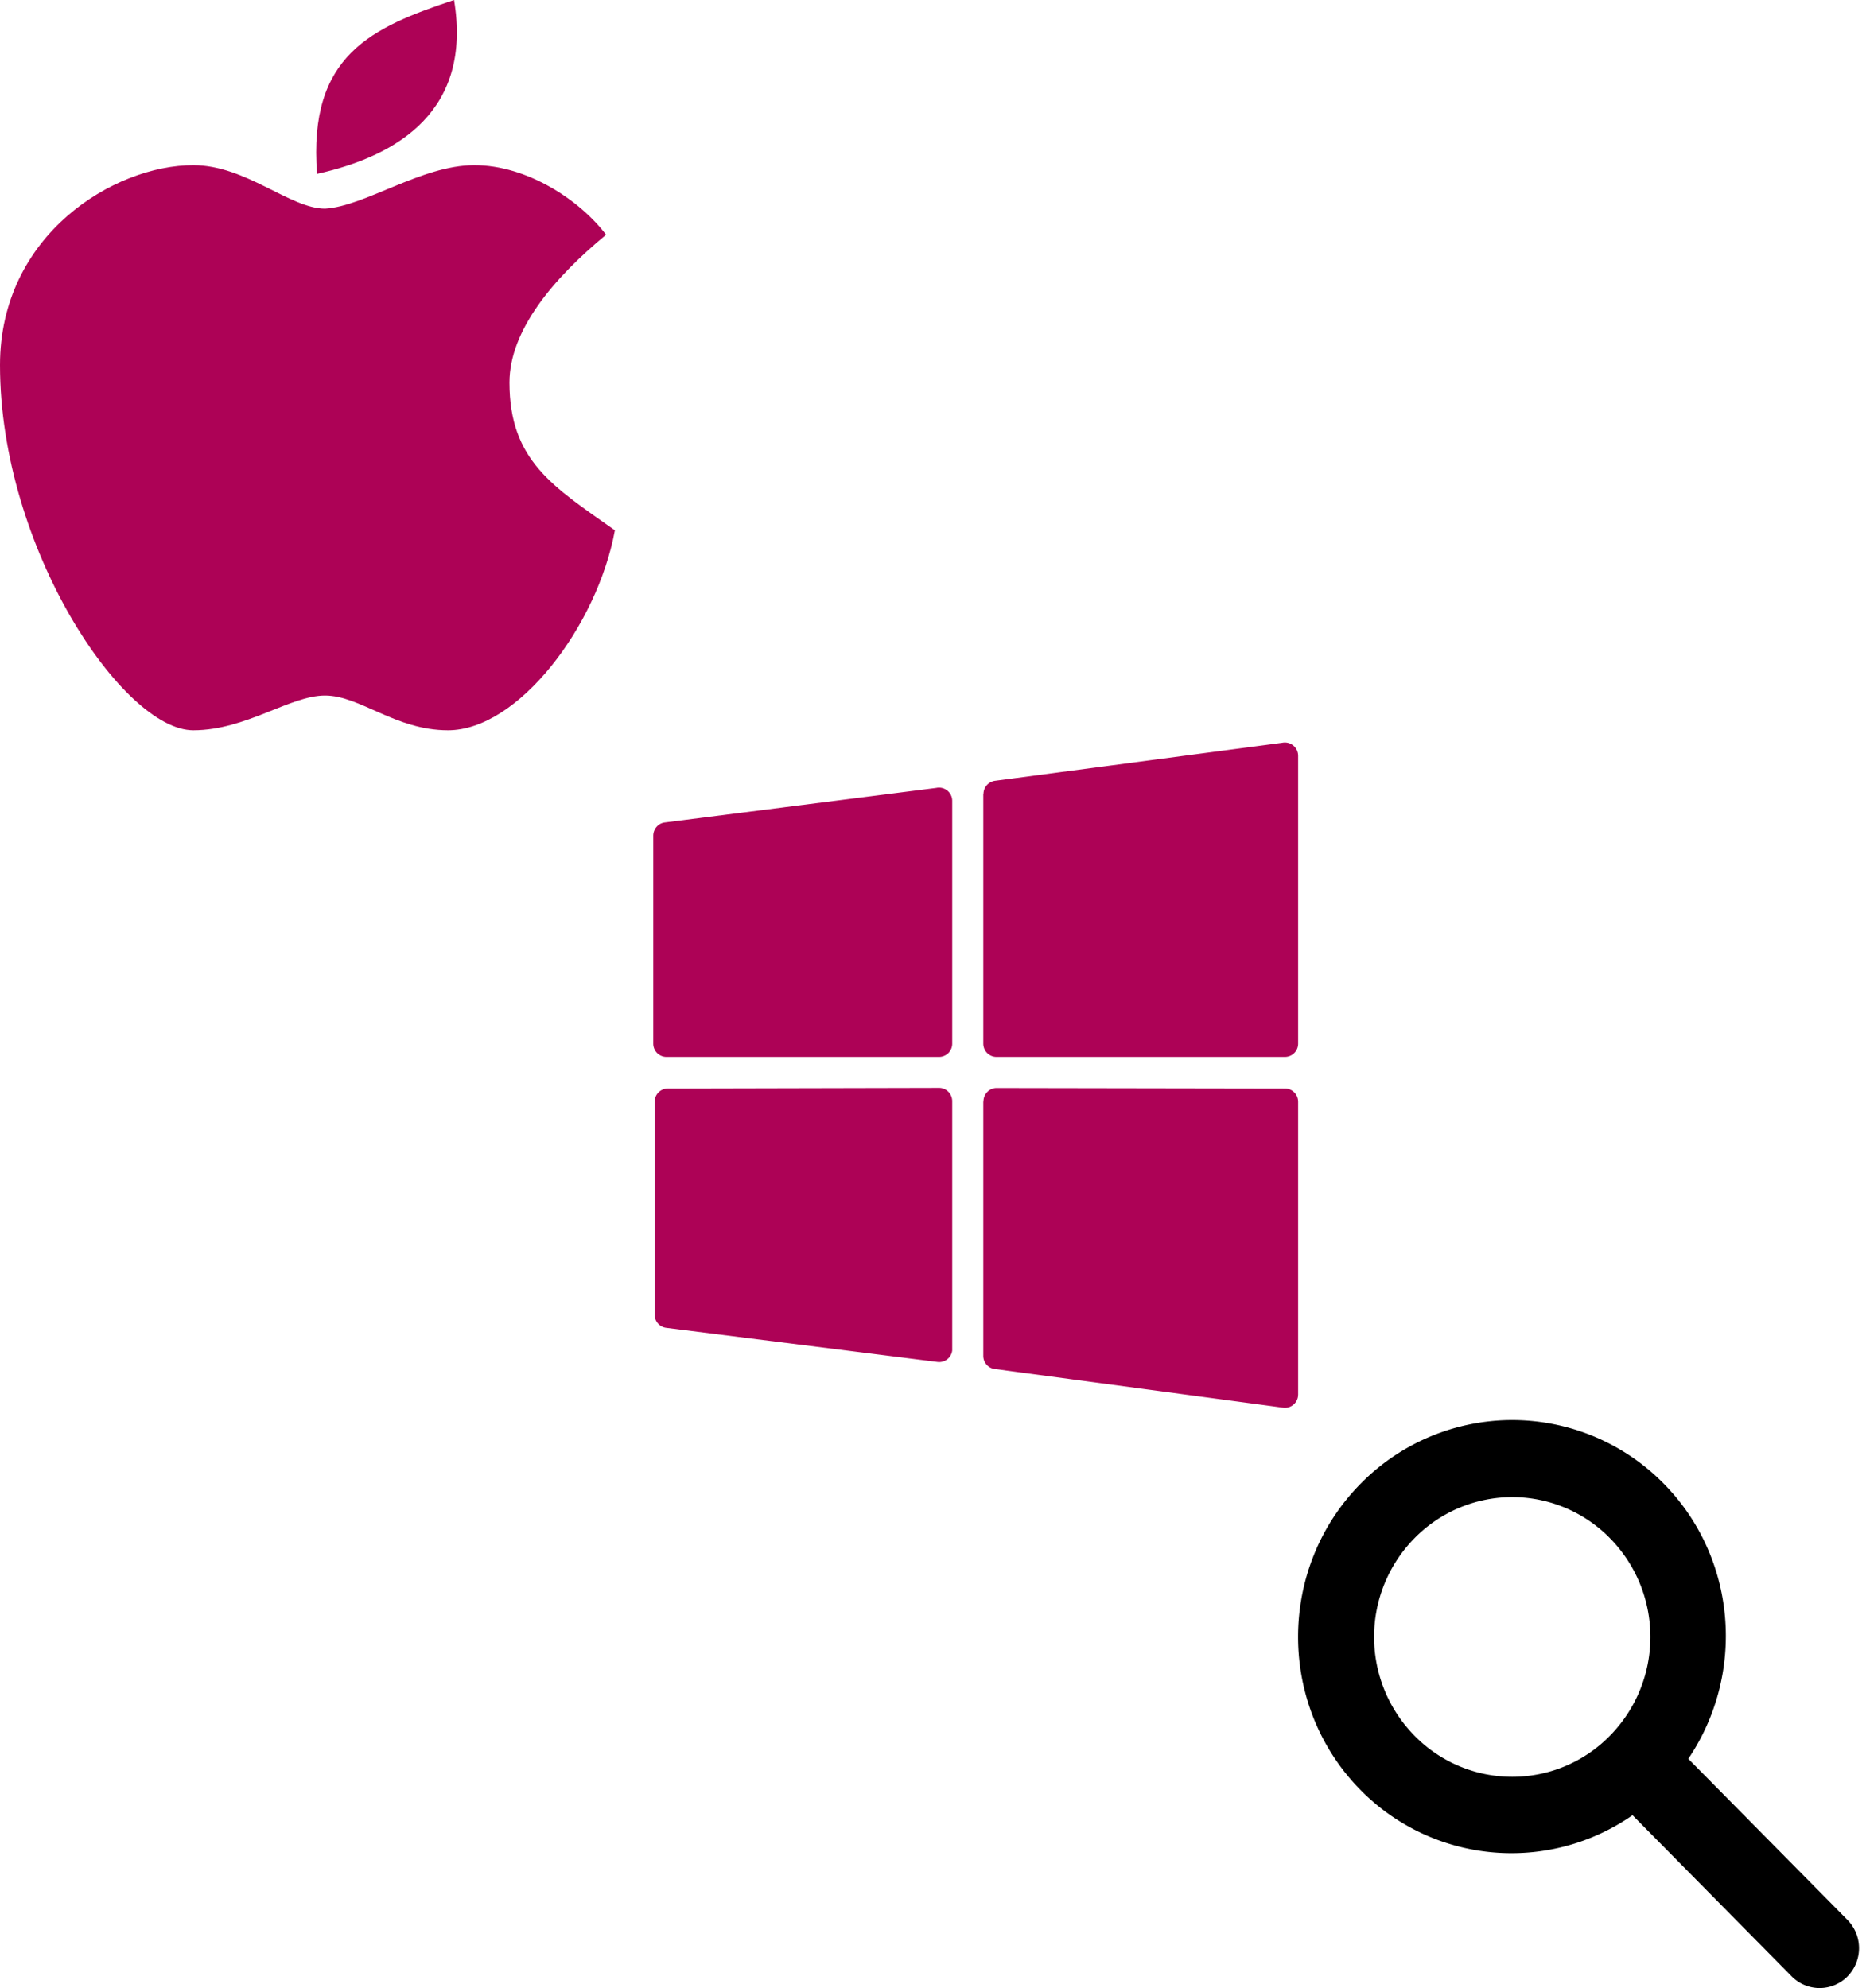 <?xml version="1.0" encoding="utf-8"?><svg width="46" height="49" viewBox="0 0 46 49" xmlns="http://www.w3.org/2000/svg" xmlns:xlink="http://www.w3.org/1999/xlink"><svg width="16" height="18" viewBox="0 0 16 18" id="downlaod-apple" xmlns="http://www.w3.org/2000/svg"><path fill="#AD0256" d="M11.193 0C9.168.676 7.59 1.354 7.816 4.286 9.84 3.835 11.643 2.707 11.193 0zm-6.43 4.071C2.816 4.071 0 5.786 0 9c0 4.5 3.032 9 4.764 9 1.3 0 2.382-.857 3.248-.857.866 0 1.732.857 3.032.857 1.732 0 3.68-2.571 4.114-4.929-1.516-1.071-2.599-1.714-2.599-3.642 0-1.286 1.083-2.572 2.382-3.643-.65-.857-1.949-1.715-3.248-1.715-1.299 0-2.696 1.017-3.681 1.072-.866 0-1.949-1.072-3.248-1.072z"/></svg><svg width="16" height="17" viewBox="0 0 16 17" id="downlaod-windows" x="16" y="18" xmlns="http://www.w3.org/2000/svg"><path fill="#AD0256" d="M16.001 9.155v7.215c0 .016-.003.027-.003.043a.325.325 0 0 1-.364.283l-7.084-.95a.326.326 0 0 1-.31-.325V9.147h.004c0-.182.146-.33.322-.33l7.083.012h.027c.18 0 .325.147.325.326zm-8.527-.012v6.143a.325.325 0 0 1-.363.283l-6.678-.84a.327.327 0 0 1-.295-.326V9.155c0-.179.146-.326.326-.326l6.658-.015h.03c.177 0 .322.147.322.329zm0-7.402v5.984a.325.325 0 0 1-.321.326H.429a.326.326 0 0 1-.325-.326V2.597c0-.162.122-.306.283-.325L7.08 1.42a.326.326 0 0 1 .394.321zm8.202 6.31h-7.11a.326.326 0 0 1-.326-.326V1.571h.004a.33.33 0 0 1 .28-.326l7.083-.937a.327.327 0 0 1 .394.321v7.096a.326.326 0 0 1-.325.326z"/></svg><svg width="14" height="14" fill="none" viewBox="0 0 14 14" id="search" x="32" y="35" xmlns="http://www.w3.org/2000/svg"><path fill-rule="evenodd" clip-rule="evenodd" d="M1.545 1.566A5.25 5.25 0 0 1 5.202.001a5.244 5.244 0 0 1 3.81 1.565C10.81 3.39 11.044 6.24 9.62 8.35l3.924 3.972a.995.995 0 0 1 0 1.392.967.967 0 0 1-1.374 0L8.245 9.74a5.225 5.225 0 0 1-6.7-.615c-2.06-2.085-2.06-5.474 0-7.559zM7.686 2.91A3.382 3.382 0 0 0 5.328 1.9a3.381 3.381 0 0 0-2.456 1.01 3.471 3.471 0 0 0 0 4.873 3.371 3.371 0 0 0 4.814 0 3.472 3.472 0 0 0 0-4.873z" fill="#000"/></svg></svg>